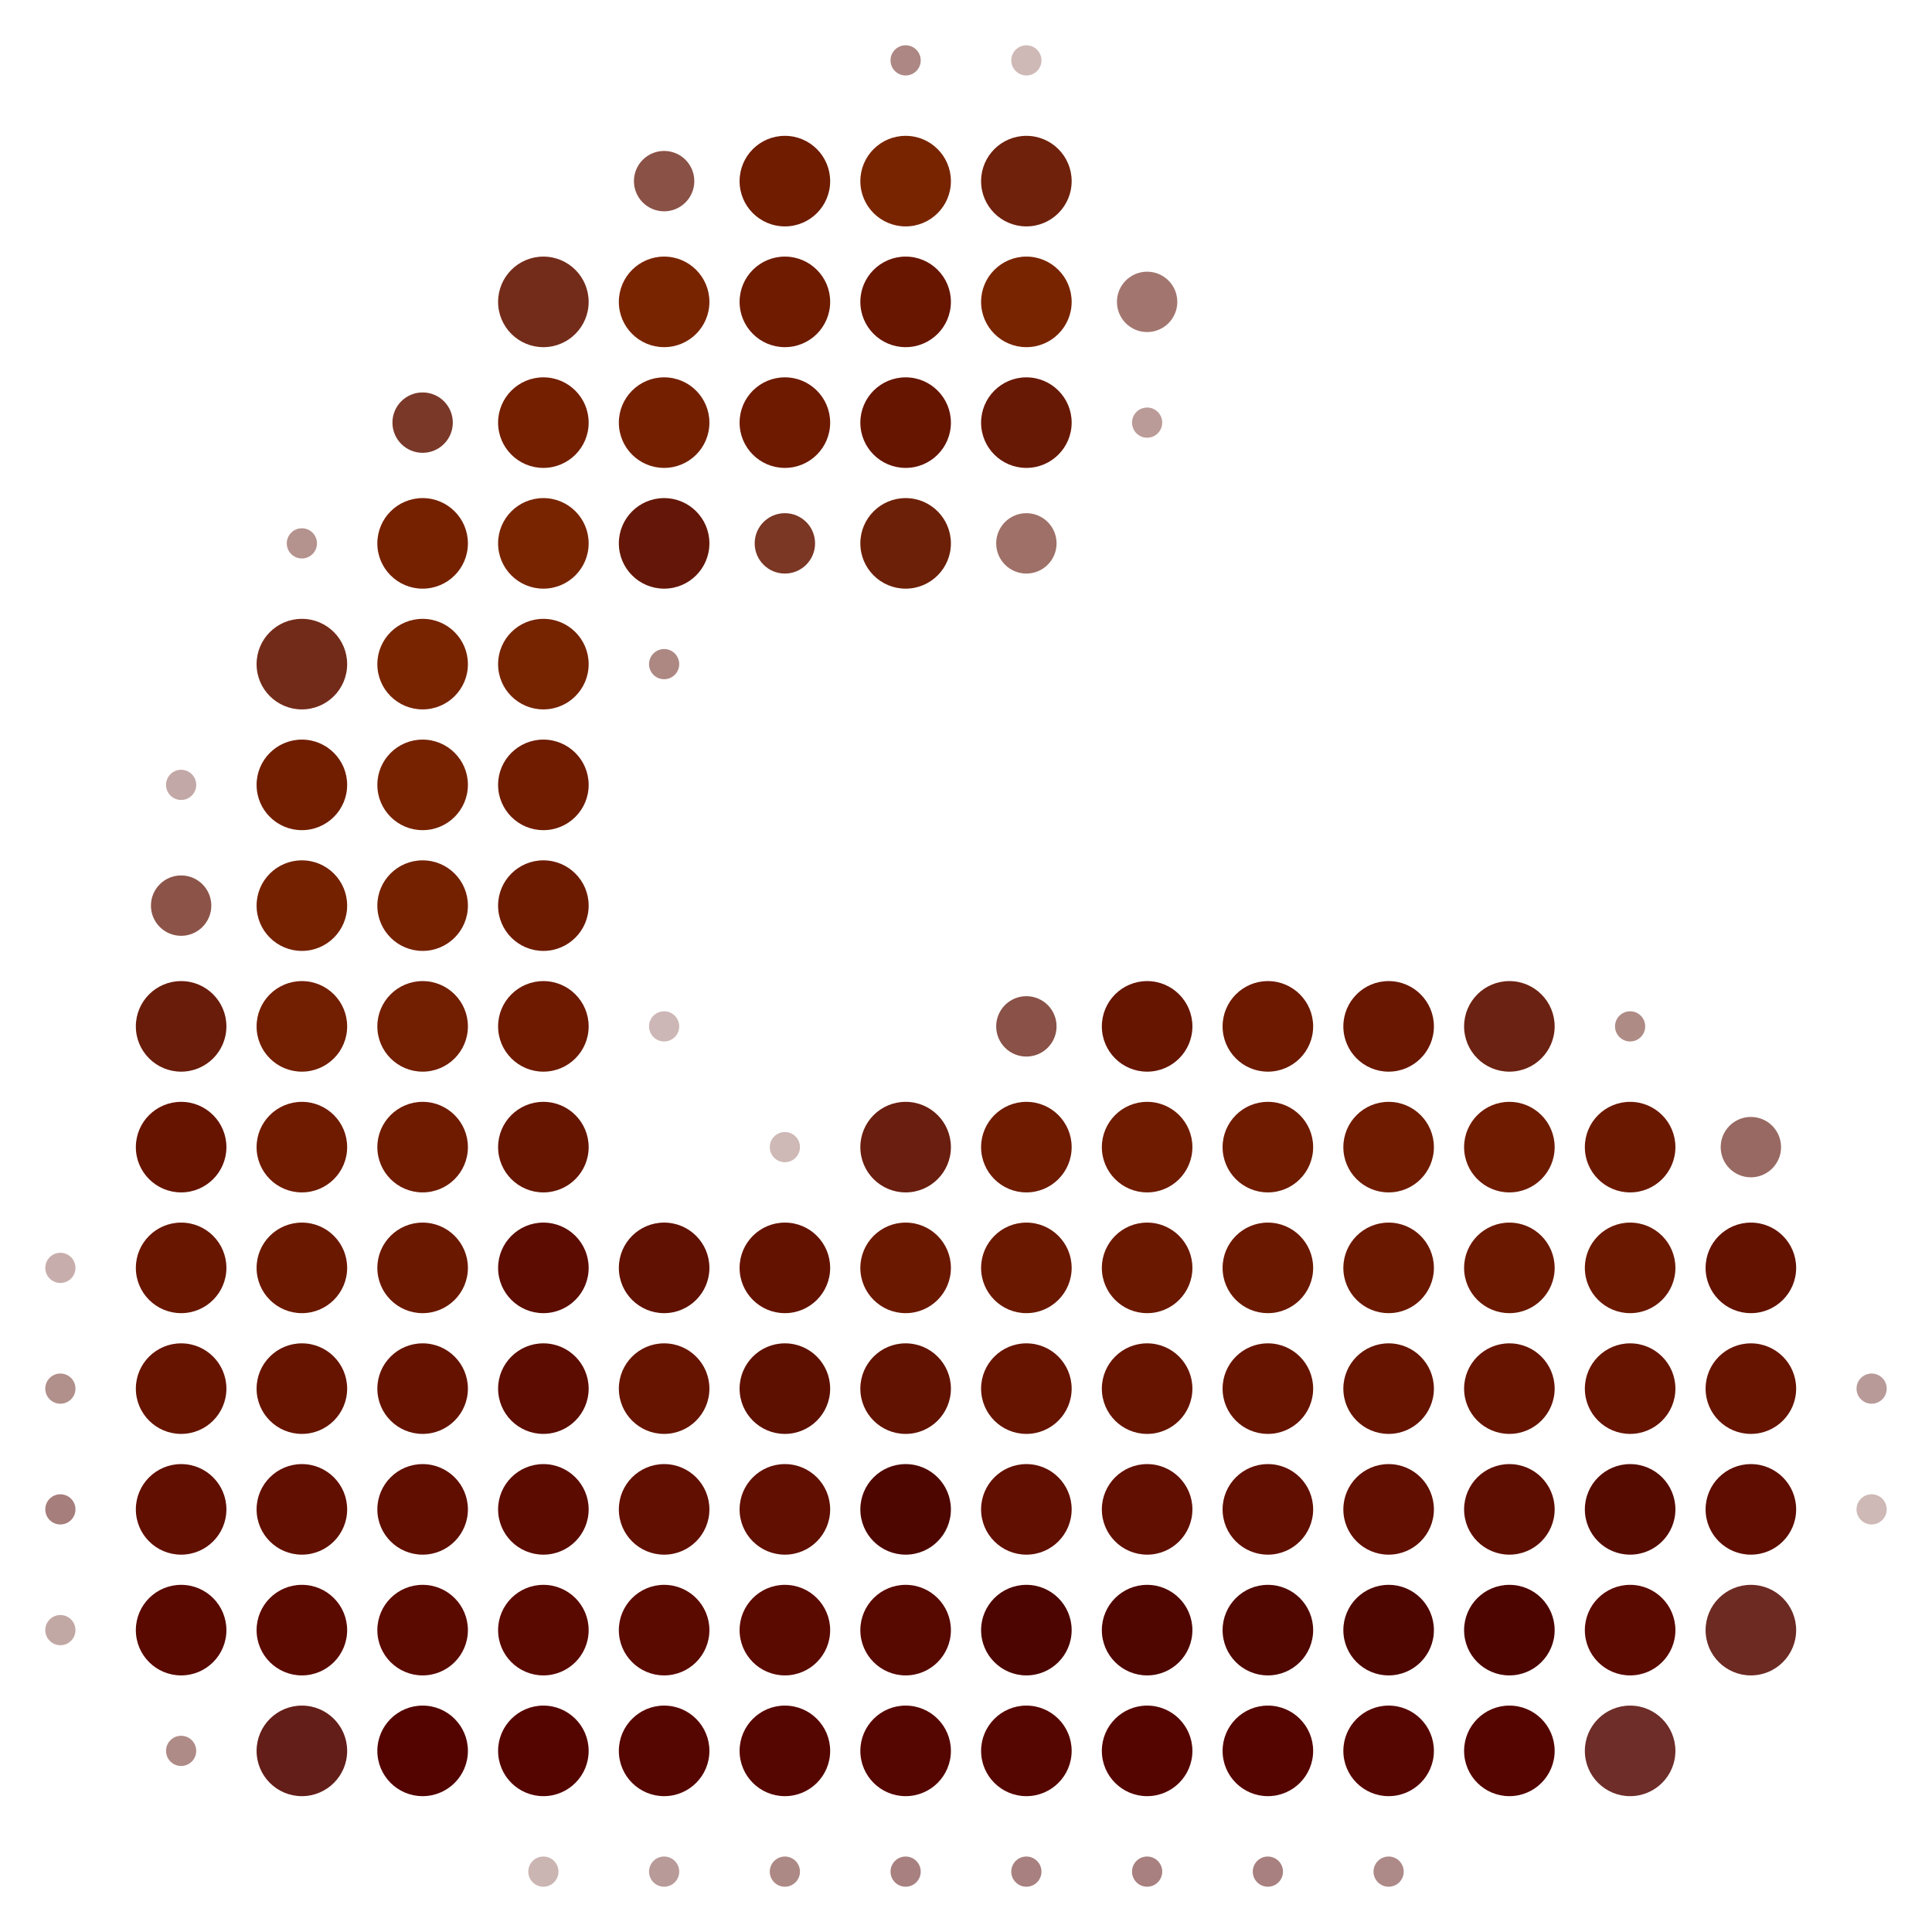 <?xml version="1.0"?>
<!-- Generated by SVGo -->
<svg width="128" height="128"
     xmlns="http://www.w3.org/2000/svg"
     xmlns:xlink="http://www.w3.org/1999/xlink">
<circle cx="4" cy="84" r="1" style="fill:#c7aeac;stroke:none" />
<circle cx="4" cy="92" r="1" style="fill:#b18f8b;stroke:none" />
<circle cx="4" cy="100" r="1" style="fill:#a67e7c;stroke:none" />
<circle cx="4" cy="108" r="1" style="fill:#c2a8a4;stroke:none" />
<circle cx="12" cy="52" r="1" style="fill:#c2a8a6;stroke:none" />
<circle cx="12" cy="60" r="2" style="fill:#8c5449;stroke:none" />
<circle cx="12" cy="68" r="3" style="fill:#691c0a;stroke:none" />
<circle cx="12" cy="76" r="3" style="fill:#661400;stroke:none" />
<circle cx="12" cy="84" r="3" style="fill:#681600;stroke:none" />
<circle cx="12" cy="92" r="3" style="fill:#661400;stroke:none" />
<circle cx="12" cy="100" r="3" style="fill:#610f00;stroke:none" />
<circle cx="12" cy="108" r="3" style="fill:#590900;stroke:none" />
<circle cx="12" cy="116" r="1" style="fill:#af8b88;stroke:none" />
<circle cx="20" cy="36" r="1" style="fill:#b4928e;stroke:none" />
<circle cx="20" cy="44" r="3" style="fill:#732b19;stroke:none" />
<circle cx="20" cy="52" r="3" style="fill:#711e00;stroke:none" />
<circle cx="20" cy="60" r="3" style="fill:#742100;stroke:none" />
<circle cx="20" cy="68" r="3" style="fill:#721e00;stroke:none" />
<circle cx="20" cy="76" r="3" style="fill:#6f1b00;stroke:none" />
<circle cx="20" cy="84" r="3" style="fill:#6b1800;stroke:none" />
<circle cx="20" cy="92" r="3" style="fill:#661400;stroke:none" />
<circle cx="20" cy="100" r="3" style="fill:#610f00;stroke:none" />
<circle cx="20" cy="108" r="3" style="fill:#5b0a00;stroke:none" />
<circle cx="20" cy="116" r="3" style="fill:#641e19;stroke:none" />
<circle cx="28" cy="28" r="2" style="fill:#7a3829;stroke:none" />
<circle cx="28" cy="36" r="3" style="fill:#752100;stroke:none" />
<circle cx="28" cy="44" r="3" style="fill:#782400;stroke:none" />
<circle cx="28" cy="52" r="3" style="fill:#762200;stroke:none" />
<circle cx="28" cy="60" r="3" style="fill:#742100;stroke:none" />
<circle cx="28" cy="68" r="3" style="fill:#721e00;stroke:none" />
<circle cx="28" cy="76" r="3" style="fill:#6f1b00;stroke:none" />
<circle cx="28" cy="84" r="3" style="fill:#6b1800;stroke:none" />
<circle cx="28" cy="92" r="3" style="fill:#651300;stroke:none" />
<circle cx="28" cy="100" r="3" style="fill:#5f0e00;stroke:none" />
<circle cx="28" cy="108" r="3" style="fill:#5b0a00;stroke:none" />
<circle cx="28" cy="116" r="3" style="fill:#530400;stroke:none" />
<circle cx="36" cy="20" r="3" style="fill:#742c1a;stroke:none" />
<circle cx="36" cy="28" r="3" style="fill:#731f00;stroke:none" />
<circle cx="36" cy="36" r="3" style="fill:#782400;stroke:none" />
<circle cx="36" cy="44" r="3" style="fill:#762300;stroke:none" />
<circle cx="36" cy="52" r="3" style="fill:#6f1c00;stroke:none" />
<circle cx="36" cy="60" r="3" style="fill:#6d1b00;stroke:none" />
<circle cx="36" cy="68" r="3" style="fill:#6d1a00;stroke:none" />
<circle cx="36" cy="76" r="3" style="fill:#661500;stroke:none" />
<circle cx="36" cy="84" r="3" style="fill:#5c0c00;stroke:none" />
<circle cx="36" cy="92" r="3" style="fill:#5c0c00;stroke:none" />
<circle cx="36" cy="100" r="3" style="fill:#5b0b00;stroke:none" />
<circle cx="36" cy="108" r="3" style="fill:#5a0900;stroke:none" />
<circle cx="36" cy="116" r="3" style="fill:#550500;stroke:none" />
<circle cx="36" cy="124" r="1" style="fill:#cbb5b3;stroke:none" />
<circle cx="44" cy="12" r="2" style="fill:#8a5146;stroke:none" />
<circle cx="44" cy="20" r="3" style="fill:#792400;stroke:none" />
<circle cx="44" cy="28" r="3" style="fill:#742000;stroke:none" />
<circle cx="44" cy="36" r="3" style="fill:#641708;stroke:none" />
<circle cx="44" cy="44" r="1" style="fill:#ad8883;stroke:none" />
<circle cx="44" cy="52" r="0" style="fill:#d3c0bd;stroke:none" />
<circle cx="44" cy="60" r="0" style="fill:#d6c4c1;stroke:none" />
<circle cx="44" cy="68" r="1" style="fill:#cdb7b6;stroke:none" />
<circle cx="44" cy="76" r="0" style="fill:#d7c6c2;stroke:none" />
<circle cx="44" cy="84" r="3" style="fill:#601101;stroke:none" />
<circle cx="44" cy="92" r="3" style="fill:#661400;stroke:none" />
<circle cx="44" cy="100" r="3" style="fill:#610f00;stroke:none" />
<circle cx="44" cy="108" r="3" style="fill:#5b0a00;stroke:none" />
<circle cx="44" cy="116" r="3" style="fill:#560600;stroke:none" />
<circle cx="44" cy="124" r="1" style="fill:#b89a99;stroke:none" />
<circle cx="52" cy="12" r="3" style="fill:#6f1c00;stroke:none" />
<circle cx="52" cy="20" r="3" style="fill:#6e1b00;stroke:none" />
<circle cx="52" cy="28" r="3" style="fill:#6d1a00;stroke:none" />
<circle cx="52" cy="36" r="2" style="fill:#7b3624;stroke:none" />
<circle cx="52" cy="76" r="1" style="fill:#ceb9b6;stroke:none" />
<circle cx="52" cy="84" r="3" style="fill:#641200;stroke:none" />
<circle cx="52" cy="92" r="3" style="fill:#5e1000;stroke:none" />
<circle cx="52" cy="100" r="3" style="fill:#600f00;stroke:none" />
<circle cx="52" cy="108" r="3" style="fill:#5b0a00;stroke:none" />
<circle cx="52" cy="116" r="3" style="fill:#560600;stroke:none" />
<circle cx="52" cy="124" r="1" style="fill:#ad8985;stroke:none" />
<circle cx="60" cy="4" r="1" style="fill:#ac8783;stroke:none" />
<circle cx="60" cy="12" r="3" style="fill:#792400;stroke:none" />
<circle cx="60" cy="20" r="3" style="fill:#681600;stroke:none" />
<circle cx="60" cy="28" r="3" style="fill:#661500;stroke:none" />
<circle cx="60" cy="36" r="3" style="fill:#6d2008;stroke:none" />
<circle cx="60" cy="76" r="3" style="fill:#6a1e0f;stroke:none" />
<circle cx="60" cy="84" r="3" style="fill:#6b1800;stroke:none" />
<circle cx="60" cy="92" r="3" style="fill:#621200;stroke:none" />
<circle cx="60" cy="100" r="3" style="fill:#4e0700;stroke:none" />
<circle cx="60" cy="108" r="3" style="fill:#570900;stroke:none" />
<circle cx="60" cy="116" r="3" style="fill:#560600;stroke:none" />
<circle cx="60" cy="124" r="1" style="fill:#a7807f;stroke:none" />
<circle cx="68" cy="4" r="1" style="fill:#cfb9b6;stroke:none" />
<circle cx="68" cy="12" r="3" style="fill:#6f210b;stroke:none" />
<circle cx="68" cy="20" r="3" style="fill:#792400;stroke:none" />
<circle cx="68" cy="28" r="3" style="fill:#681905;stroke:none" />
<circle cx="68" cy="36" r="2" style="fill:#9e7067;stroke:none" />
<circle cx="68" cy="68" r="2" style="fill:#895147;stroke:none" />
<circle cx="68" cy="76" r="3" style="fill:#6e1b00;stroke:none" />
<circle cx="68" cy="84" r="3" style="fill:#6b1800;stroke:none" />
<circle cx="68" cy="92" r="3" style="fill:#661400;stroke:none" />
<circle cx="68" cy="100" r="3" style="fill:#610f00;stroke:none" />
<circle cx="68" cy="108" r="3" style="fill:#4c0500;stroke:none" />
<circle cx="68" cy="116" r="3" style="fill:#560600;stroke:none" />
<circle cx="68" cy="124" r="1" style="fill:#a7807f;stroke:none" />
<circle cx="76" cy="20" r="2" style="fill:#a2766f;stroke:none" />
<circle cx="76" cy="28" r="1" style="fill:#ba9b97;stroke:none" />
<circle cx="76" cy="68" r="3" style="fill:#661500;stroke:none" />
<circle cx="76" cy="76" r="3" style="fill:#6f1b00;stroke:none" />
<circle cx="76" cy="84" r="3" style="fill:#6b1800;stroke:none" />
<circle cx="76" cy="92" r="3" style="fill:#661400;stroke:none" />
<circle cx="76" cy="100" r="3" style="fill:#610f00;stroke:none" />
<circle cx="76" cy="108" r="3" style="fill:#4f0600;stroke:none" />
<circle cx="76" cy="116" r="3" style="fill:#550500;stroke:none" />
<circle cx="76" cy="124" r="1" style="fill:#a7807f;stroke:none" />
<circle cx="84" cy="60" r="0" style="fill:#d1bdbc;stroke:none" />
<circle cx="84" cy="68" r="3" style="fill:#6c1900;stroke:none" />
<circle cx="84" cy="76" r="3" style="fill:#6f1b00;stroke:none" />
<circle cx="84" cy="84" r="3" style="fill:#6b1800;stroke:none" />
<circle cx="84" cy="92" r="3" style="fill:#661400;stroke:none" />
<circle cx="84" cy="100" r="3" style="fill:#610f00;stroke:none" />
<circle cx="84" cy="108" r="3" style="fill:#500700;stroke:none" />
<circle cx="84" cy="116" r="3" style="fill:#550500;stroke:none" />
<circle cx="84" cy="124" r="1" style="fill:#a7807f;stroke:none" />
<circle cx="92" cy="68" r="3" style="fill:#691700;stroke:none" />
<circle cx="92" cy="76" r="3" style="fill:#6f1b00;stroke:none" />
<circle cx="92" cy="84" r="3" style="fill:#6b1800;stroke:none" />
<circle cx="92" cy="92" r="3" style="fill:#661400;stroke:none" />
<circle cx="92" cy="100" r="3" style="fill:#610f00;stroke:none" />
<circle cx="92" cy="108" r="3" style="fill:#4e0600;stroke:none" />
<circle cx="92" cy="116" r="3" style="fill:#560600;stroke:none" />
<circle cx="92" cy="124" r="1" style="fill:#ad8987;stroke:none" />
<circle cx="100" cy="68" r="3" style="fill:#6c2212;stroke:none" />
<circle cx="100" cy="76" r="3" style="fill:#6f1b00;stroke:none" />
<circle cx="100" cy="84" r="3" style="fill:#6b1800;stroke:none" />
<circle cx="100" cy="92" r="3" style="fill:#661400;stroke:none" />
<circle cx="100" cy="100" r="3" style="fill:#5e0e00;stroke:none" />
<circle cx="100" cy="108" r="3" style="fill:#4d0500;stroke:none" />
<circle cx="100" cy="116" r="3" style="fill:#550500;stroke:none" />
<circle cx="100" cy="124" r="0" style="fill:#d0bcba;stroke:none" />
<circle cx="108" cy="68" r="1" style="fill:#af8b86;stroke:none" />
<circle cx="108" cy="76" r="3" style="fill:#6b1800;stroke:none" />
<circle cx="108" cy="84" r="3" style="fill:#6b1800;stroke:none" />
<circle cx="108" cy="92" r="3" style="fill:#661400;stroke:none" />
<circle cx="108" cy="100" r="3" style="fill:#560b00;stroke:none" />
<circle cx="108" cy="108" r="3" style="fill:#5b0a00;stroke:none" />
<circle cx="108" cy="116" r="3" style="fill:#6e2d29;stroke:none" />
<circle cx="116" cy="76" r="2" style="fill:#986962;stroke:none" />
<circle cx="116" cy="84" r="3" style="fill:#631200;stroke:none" />
<circle cx="116" cy="92" r="3" style="fill:#661400;stroke:none" />
<circle cx="116" cy="100" r="3" style="fill:#5e0d00;stroke:none" />
<circle cx="116" cy="108" r="3" style="fill:#6d2a23;stroke:none" />
<circle cx="124" cy="92" r="1" style="fill:#b89a99;stroke:none" />
<circle cx="124" cy="100" r="1" style="fill:#ceb9b7;stroke:none" />
</svg>
